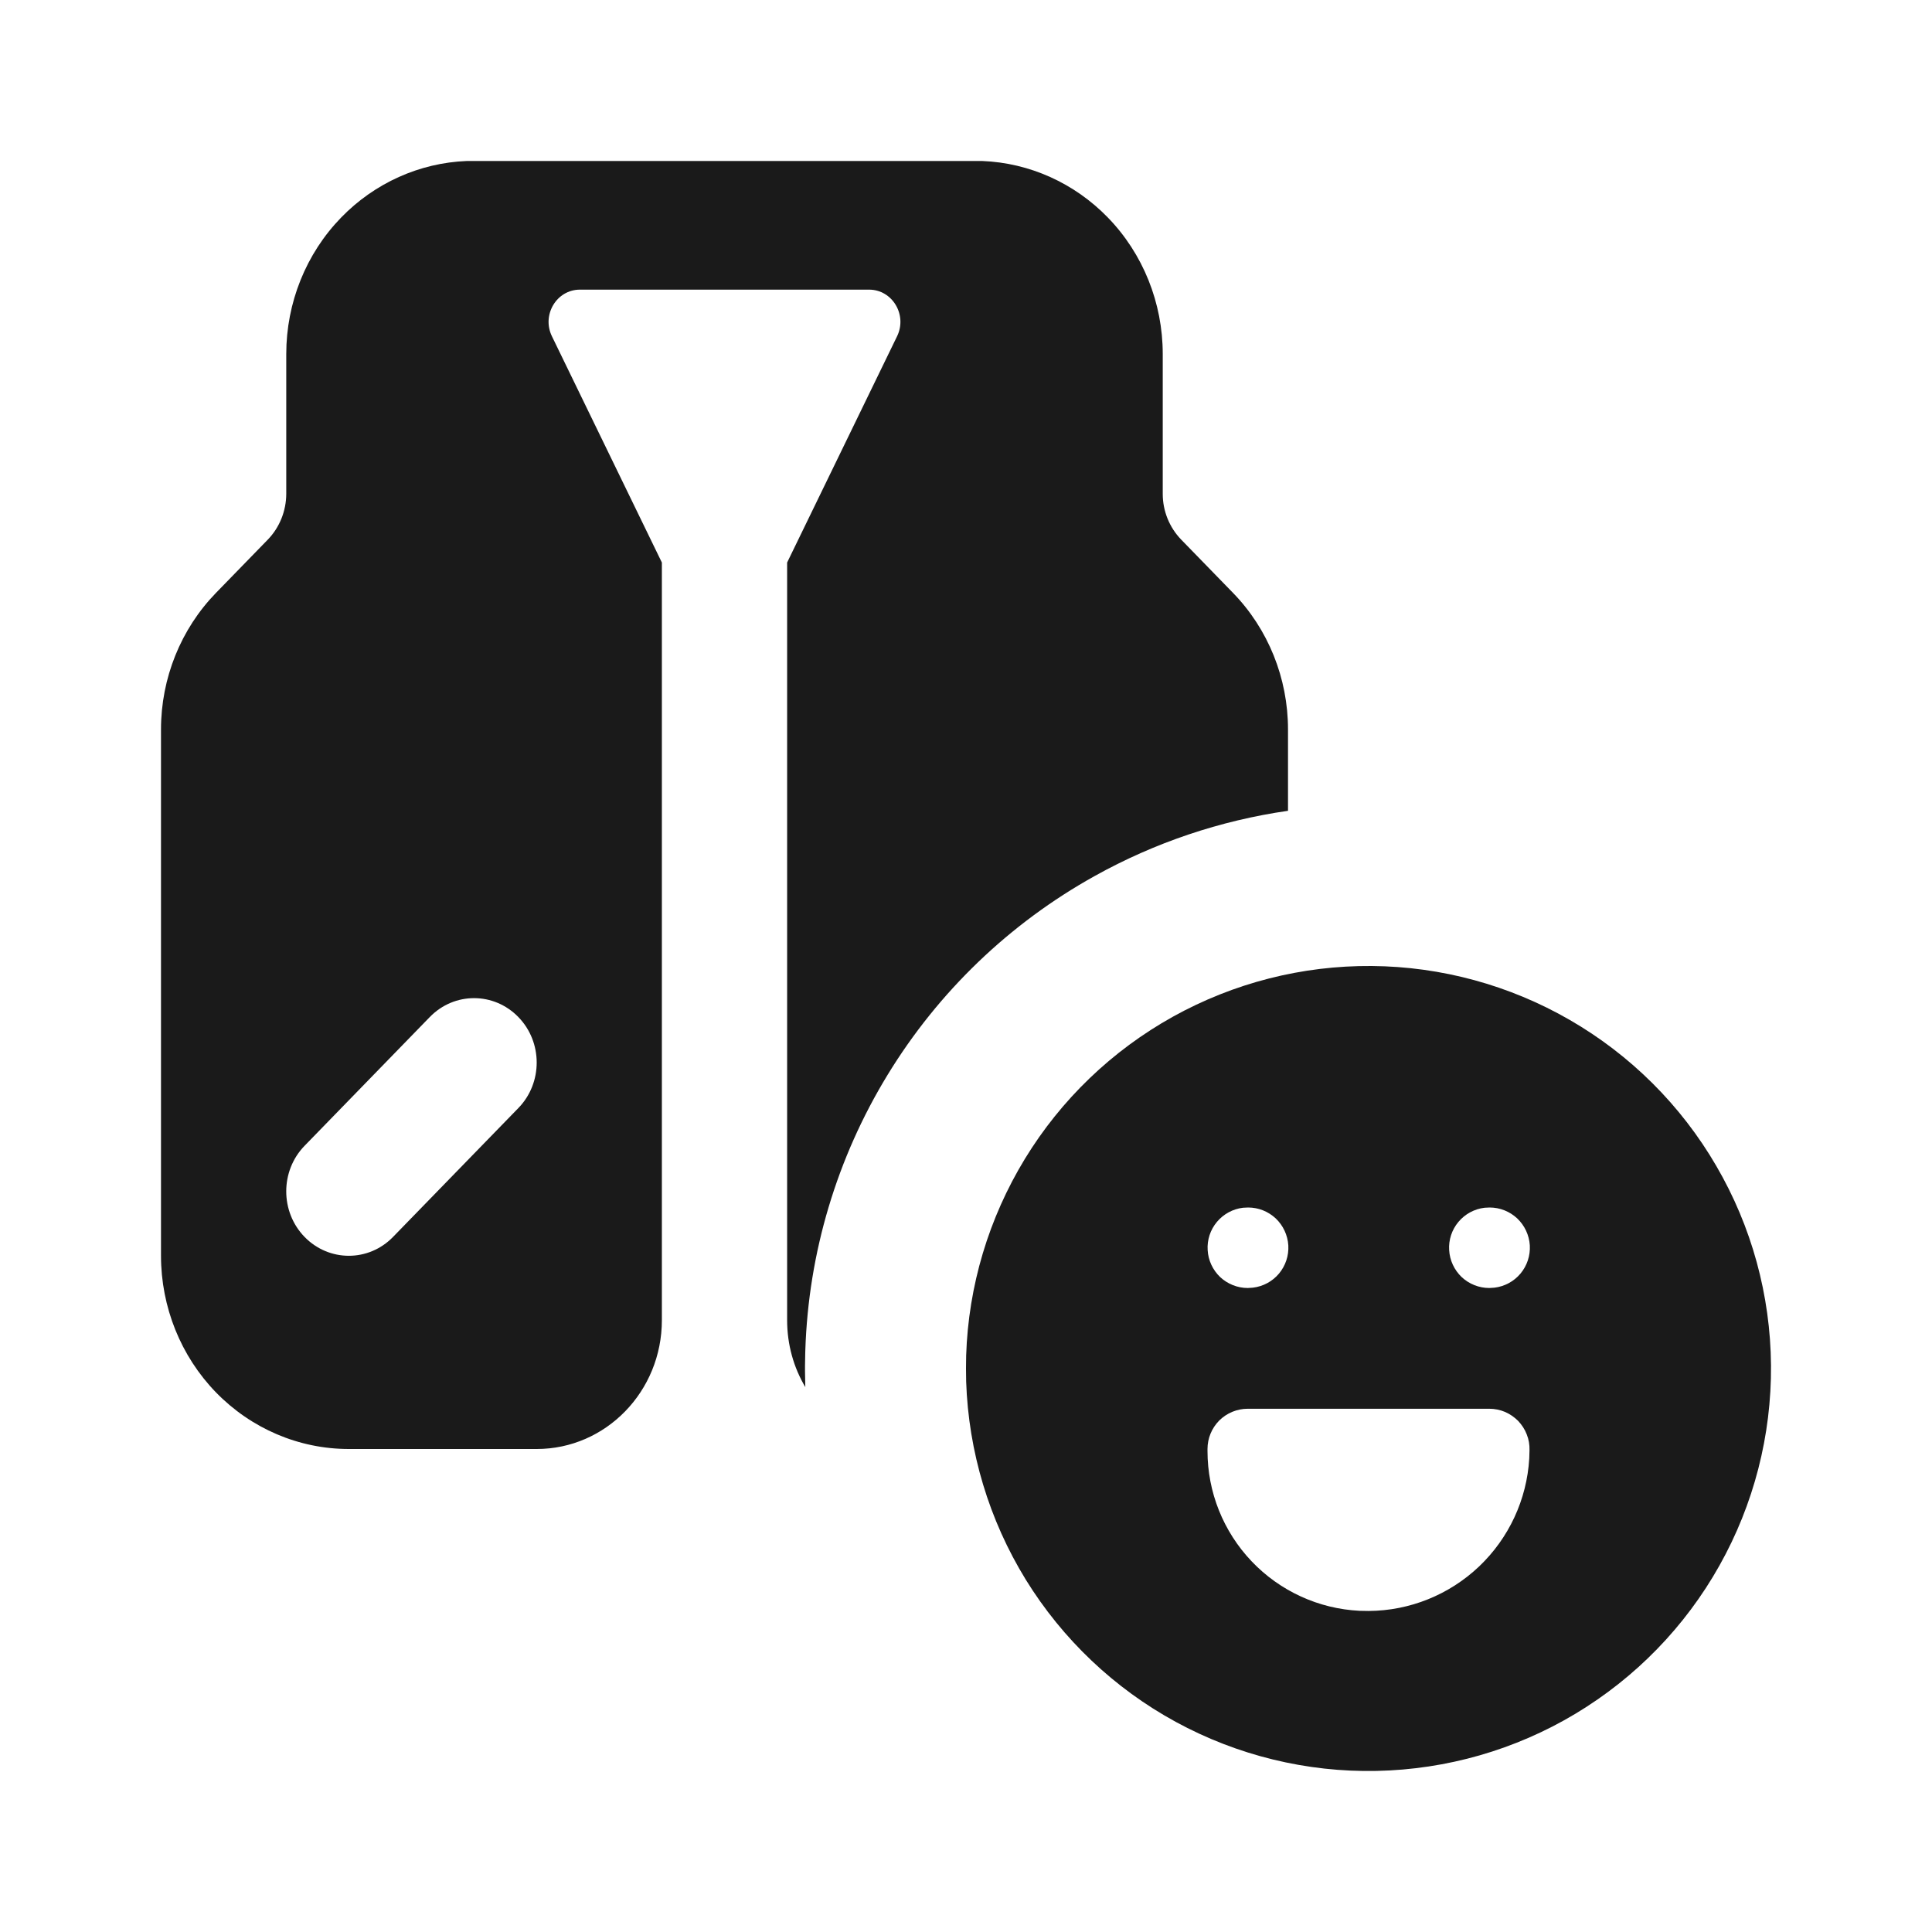 <svg width="24" height="24" viewBox="0 0 24 24" fill="none" xmlns="http://www.w3.org/2000/svg">
<path d="M19.5 12.67C20.254 13.105 20.882 13.73 21.32 14.483C21.759 15.235 21.993 16.089 22 16.96C22.007 17.83 21.786 18.688 21.36 19.447C20.934 20.207 20.317 20.841 19.57 21.289C18.823 21.737 17.972 21.981 17.101 21.999C16.23 22.017 15.37 21.806 14.606 21.39C13.841 20.973 13.199 20.363 12.742 19.622C12.286 18.88 12.031 18.032 12.002 17.162L12 17L12.002 16.838C12.03 15.974 12.282 15.133 12.732 14.395C13.182 13.658 13.815 13.05 14.57 12.63C15.326 12.21 16.177 11.993 17.041 12C17.904 12.007 18.752 12.238 19.5 12.67ZM18.5 17.5H15.5C15.367 17.5 15.24 17.553 15.146 17.646C15.053 17.74 15 17.867 15 18V18.025C15 18.535 15.196 19.025 15.548 19.395C15.899 19.764 16.379 19.985 16.889 20.01L17.002 20.012C17.513 20.009 18.003 19.811 18.374 19.459C18.744 19.107 18.967 18.628 18.997 18.117L19 18.014C19.002 17.948 18.991 17.881 18.966 17.819C18.942 17.756 18.905 17.7 18.859 17.651C18.812 17.604 18.756 17.565 18.695 17.539C18.633 17.513 18.567 17.5 18.5 17.5ZM15.505 15L15.441 15.003C15.315 15.018 15.199 15.081 15.117 15.179C15.035 15.277 14.994 15.402 15.002 15.529C15.009 15.656 15.065 15.776 15.157 15.864C15.25 15.951 15.373 16 15.5 16L15.563 15.996C15.69 15.981 15.806 15.919 15.888 15.821C15.97 15.723 16.011 15.598 16.004 15.471C15.996 15.343 15.94 15.224 15.848 15.136C15.755 15.049 15.633 15 15.505 15ZM18.505 15L18.442 15.003C18.315 15.018 18.199 15.081 18.117 15.179C18.035 15.277 17.994 15.402 18.002 15.529C18.009 15.656 18.065 15.776 18.157 15.864C18.25 15.951 18.373 16 18.5 16L18.564 15.996C18.69 15.981 18.806 15.919 18.888 15.821C18.97 15.723 19.011 15.598 19.004 15.471C18.996 15.343 18.94 15.224 18.848 15.136C18.755 15.049 18.633 15 18.505 15Z" fill="#1A1A1A"/>
<path fill-rule="evenodd" clip-rule="evenodd" d="M4.239 2.701C4.655 2.273 5.212 2.023 5.798 2L12.202 2C12.788 2.023 13.345 2.273 13.761 2.701C14.199 3.151 14.444 3.762 14.444 4.398V6.136C14.444 6.348 14.527 6.552 14.672 6.702L15.316 7.364C15.754 7.814 16 8.425 16 9.061V10.072C15.16 10.193 14.346 10.466 13.599 10.882C12.541 11.47 11.655 12.321 11.025 13.354C10.395 14.386 10.043 15.564 10.004 16.773L10.003 16.807L10 16.969C10 16.99 10 17.01 10 17.031L10.003 17.193L10.004 17.227L10.004 17.231C9.86 16.989 9.778 16.704 9.778 16.4V6.988L11.144 4.177C11.273 3.911 11.085 3.598 10.796 3.598H7.204C6.915 3.598 6.727 3.911 6.856 4.177L8.222 6.988V16.4C8.222 17.284 7.526 18 6.667 18H4.333C3.714 18 3.121 17.747 2.683 17.297C2.246 16.847 2 16.236 2 15.6V9.061C2 8.425 2.246 7.814 2.684 7.364L3.328 6.702C3.473 6.552 3.555 6.348 3.556 6.136V4.398C3.556 3.762 3.801 3.151 4.239 2.701ZM3.783 14.234C3.48 14.546 3.48 15.053 3.783 15.365C4.087 15.678 4.58 15.678 4.883 15.365L6.439 13.765C6.743 13.453 6.743 12.946 6.439 12.634C6.135 12.321 5.643 12.321 5.339 12.634L3.783 14.234Z" fill="#1A1A1A"/>
</svg>
